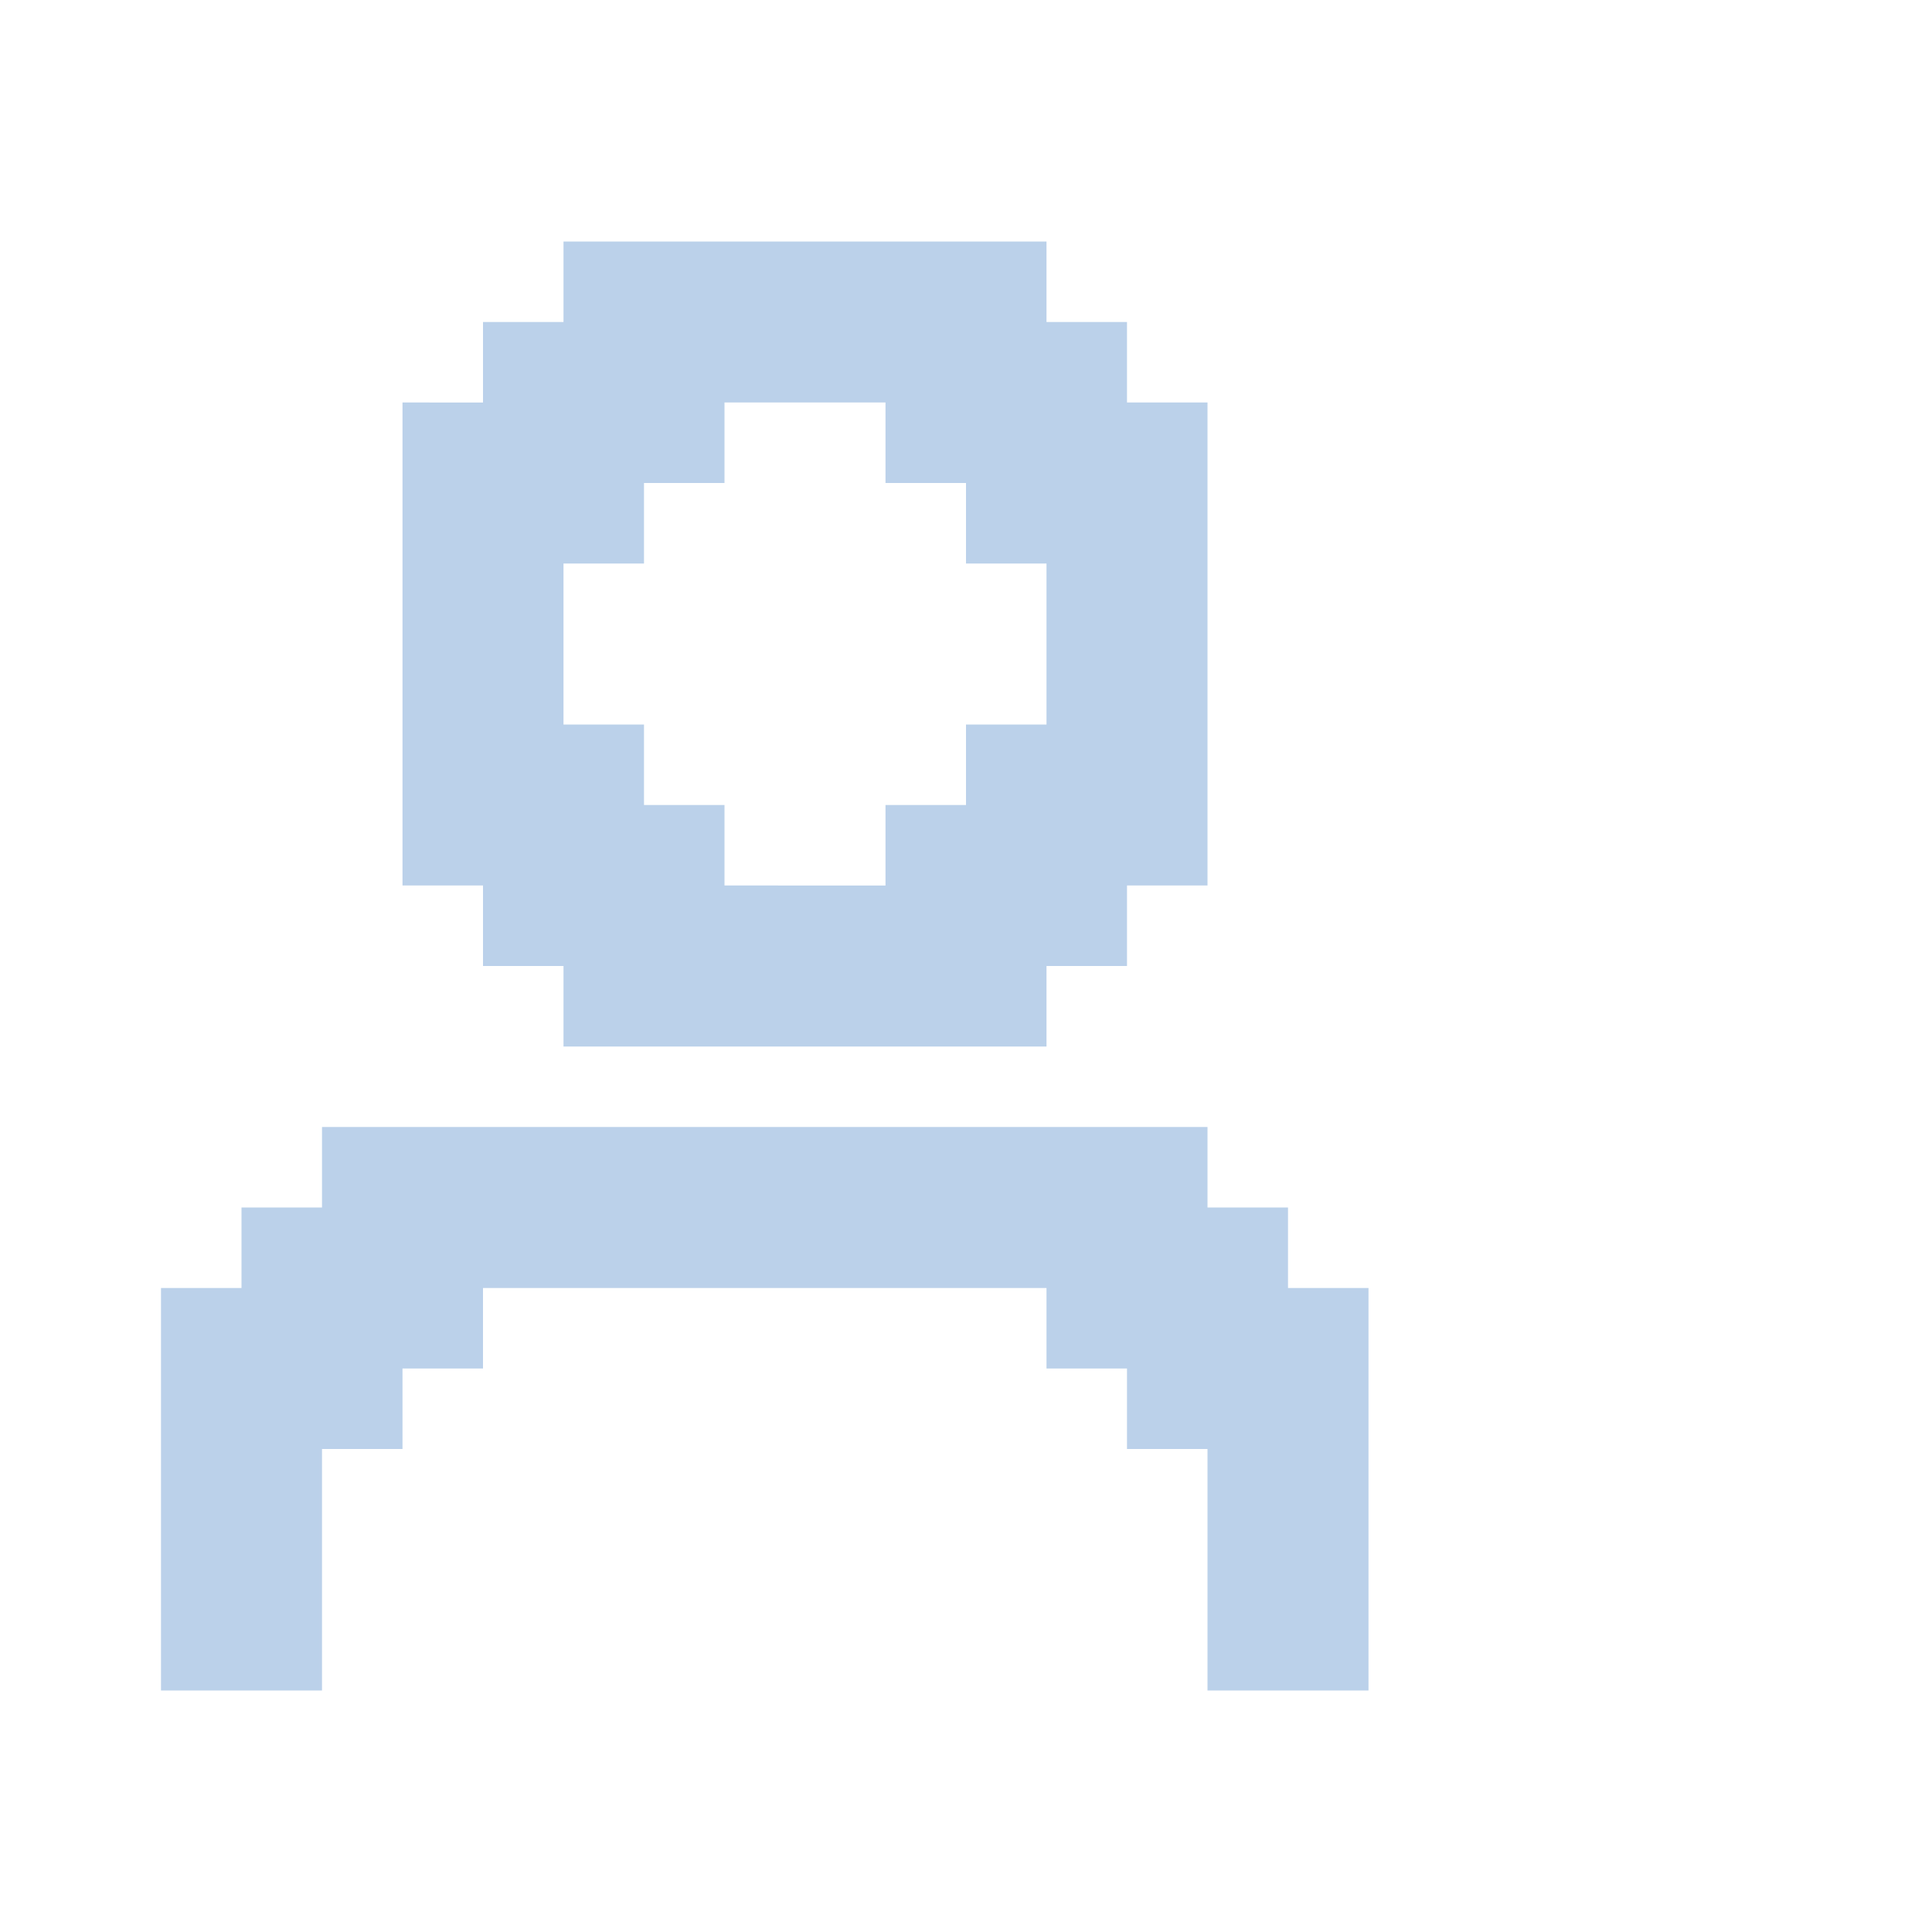 <?xml version="1.0" encoding="utf-8"?>

<svg fill="#bbd1ea" height="800px" width="800px" version="1.1" id="Layer_1" xmlns="http://www.w3.org/2000/svg" xmlns:xlink="http://www.w3.org/1999/xlink" 
	 viewBox="0 0 24 24" xml:space="preserve">
<g>
	<path d="M6,12h1v1h6v-1h1v-1h1V5h-1V4h-1V3H7v1H6v1H5v6h1V12z M7,7h1V6h1V5h2v1h1v1h1v2h-1v1h-1v1H9v-1H8V9H7V7z"/>
	<polygon points="16,15 15,15 15,14 4,14 4,15 3,15 3,16 2,16 2,21 4,21 4,18 5,18 5,17 6,17 6,16 13,16 13,17 14,17 14,18 15,18 
		15,21 17,21 17,16 16,16"/>
	<!-- <polygon points="18,12 19,12 19,11 20,11 20,5 19,5 19,4 18,4 18,3 17,3 16,3 16,6 17,6 17,7 18,7 18,8 18,9 17,9 17,10 16,10 
		16,13 18,13 	"/>
	<polygon points="21,16 21,15 20,15 20,14 18,14 18,17 19,17 19,18 20,18 20,21 22,21 22,16 	"/> -->
</g>
</svg>